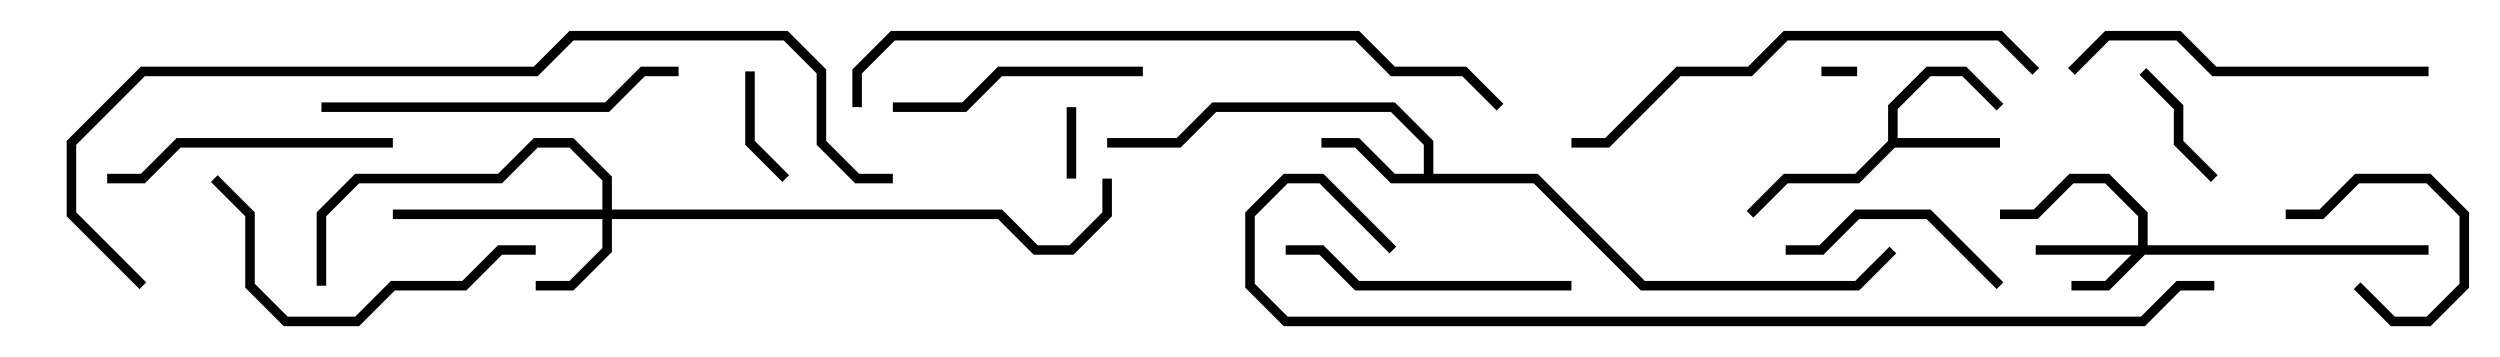 <svg version="1.1" width="105" height="15" xmlns="http://www.w3.org/2000/svg"><path d="M79.3,5.917L79.3,4.417L80.917,2.8L82.583,2.8L84.141,4.359L83.859,4.641L82.417,3.2L81.083,3.2L79.7,4.583L79.7,5.8L84,5.8L84,6.2L79.583,6.2L78.083,7.7L75.083,7.7L73.641,9.141L73.359,8.859L74.917,7.3L77.917,7.3z" stroke="none"/><path d="M59.8,7.3L59.8,6.083L58.417,4.7L51.083,4.7L49.583,6.2L46.5,6.2L46.5,5.8L49.417,5.8L50.917,4.3L58.583,4.3L60.2,5.917L60.2,7.3L64.583,7.3L69.083,11.8L77.917,11.8L79.359,10.359L79.641,10.641L78.083,12.2L68.917,12.2L64.417,7.7L58.417,7.7L56.917,6.2L55.5,6.2L55.5,5.8L57.083,5.8L58.583,7.3z" stroke="none"/><path d="M89.8,10.3L89.8,9.083L88.417,7.7L87.083,7.7L85.583,9.2L84,9.2L84,8.8L85.417,8.8L86.917,7.3L88.583,7.3L90.2,8.917L90.2,10.3L102,10.3L102,10.7L90.083,10.7L88.583,12.2L87,12.2L87,11.8L88.417,11.8L89.517,10.7L85.5,10.7L85.5,10.3z" stroke="none"/><path d="M25.3,8.8L25.3,7.583L23.917,6.2L22.583,6.2L21.083,7.7L15.083,7.7L13.7,9.083L13.7,12L13.3,12L13.3,8.917L14.917,7.3L20.917,7.3L22.417,5.8L24.083,5.8L25.7,7.417L25.7,8.8L42.083,8.8L43.583,10.3L44.917,10.3L46.3,8.917L46.3,7.5L46.7,7.5L46.7,9.083L45.083,10.7L43.417,10.7L41.917,9.2L25.7,9.2L25.7,10.583L24.083,12.2L22.5,12.2L22.5,11.8L23.917,11.8L25.3,10.417L25.3,9.2L16.5,9.2L16.5,8.8z" stroke="none"/><path d="M76.5,3.2L76.5,2.8L78,2.8L78,3.2z" stroke="none"/><path d="M45.2,7.5L44.8,7.5L44.8,4.5L45.2,4.5z" stroke="none"/><path d="M98.859,12.141L99.141,11.859L100.583,13.3L101.917,13.3L103.3,11.917L103.3,9.083L101.917,7.7L99.083,7.7L97.583,9.2L96,9.2L96,8.8L97.417,8.8L98.917,7.3L102.083,7.3L103.7,8.917L103.7,12.083L102.083,13.7L100.417,13.7z" stroke="none"/><path d="M31.3,3L31.7,3L31.7,5.917L33.141,7.359L32.859,7.641L31.3,6.083z" stroke="none"/><path d="M89.859,3.141L90.141,2.859L91.7,4.417L91.7,5.917L93.141,7.359L92.859,7.641L91.3,6.083L91.3,4.583z" stroke="none"/><path d="M75,10.7L75,10.3L76.417,10.3L77.917,8.8L81.083,8.8L84.141,11.859L83.859,12.141L80.917,9.2L78.083,9.2L76.583,10.7z" stroke="none"/><path d="M48,2.8L48,3.2L42.083,3.2L40.583,4.7L37.5,4.7L37.5,4.3L40.417,4.3L41.917,2.8z" stroke="none"/><path d="M66,11.8L66,12.2L56.917,12.2L55.417,10.7L54,10.7L54,10.3L55.583,10.3L57.083,11.8z" stroke="none"/><path d="M4.5,7.7L4.5,7.3L5.917,7.3L7.417,5.8L16.5,5.8L16.5,6.2L7.583,6.2L6.083,7.7z" stroke="none"/><path d="M22.5,10.3L22.5,10.7L21.083,10.7L19.583,12.2L16.583,12.2L15.083,13.7L11.917,13.7L10.3,12.083L10.3,9.083L8.859,7.641L9.141,7.359L10.7,8.917L10.7,11.917L12.083,13.3L14.917,13.3L16.417,11.8L19.417,11.8L20.917,10.3z" stroke="none"/><path d="M102,2.8L102,3.2L92.917,3.2L91.417,1.7L88.583,1.7L87.141,3.141L86.859,2.859L88.417,1.3L91.583,1.3L93.083,2.8z" stroke="none"/><path d="M13.5,4.7L13.5,4.3L25.417,4.3L26.917,2.8L28.5,2.8L28.5,3.2L27.083,3.2L25.583,4.7z" stroke="none"/><path d="M85.641,2.859L85.359,3.141L83.917,1.7L75.083,1.7L73.583,3.2L70.583,3.2L67.583,6.2L66,6.2L66,5.8L67.417,5.8L70.417,2.8L73.417,2.8L74.917,1.3L84.083,1.3z" stroke="none"/><path d="M36.2,4.5L35.8,4.5L35.8,2.917L37.417,1.3L57.083,1.3L58.583,2.8L61.583,2.8L63.141,4.359L62.859,4.641L61.417,3.2L58.417,3.2L56.917,1.7L37.583,1.7L36.2,3.083z" stroke="none"/><path d="M37.5,7.3L37.5,7.7L35.917,7.7L34.3,6.083L34.3,3.083L32.917,1.7L24.083,1.7L22.583,3.2L6.083,3.2L3.2,6.083L3.2,8.917L6.141,11.859L5.859,12.141L2.8,9.083L2.8,5.917L5.917,2.8L22.417,2.8L23.917,1.3L33.083,1.3L34.7,2.917L34.7,5.917L36.083,7.3z" stroke="none"/><path d="M93,11.8L93,12.2L91.583,12.2L90.083,13.7L53.917,13.7L52.3,12.083L52.3,8.917L53.917,7.3L55.583,7.3L58.641,10.359L58.359,10.641L55.417,7.7L54.083,7.7L52.7,9.083L52.7,11.917L54.083,13.3L89.917,13.3L91.417,11.8z" stroke="none"/></svg>